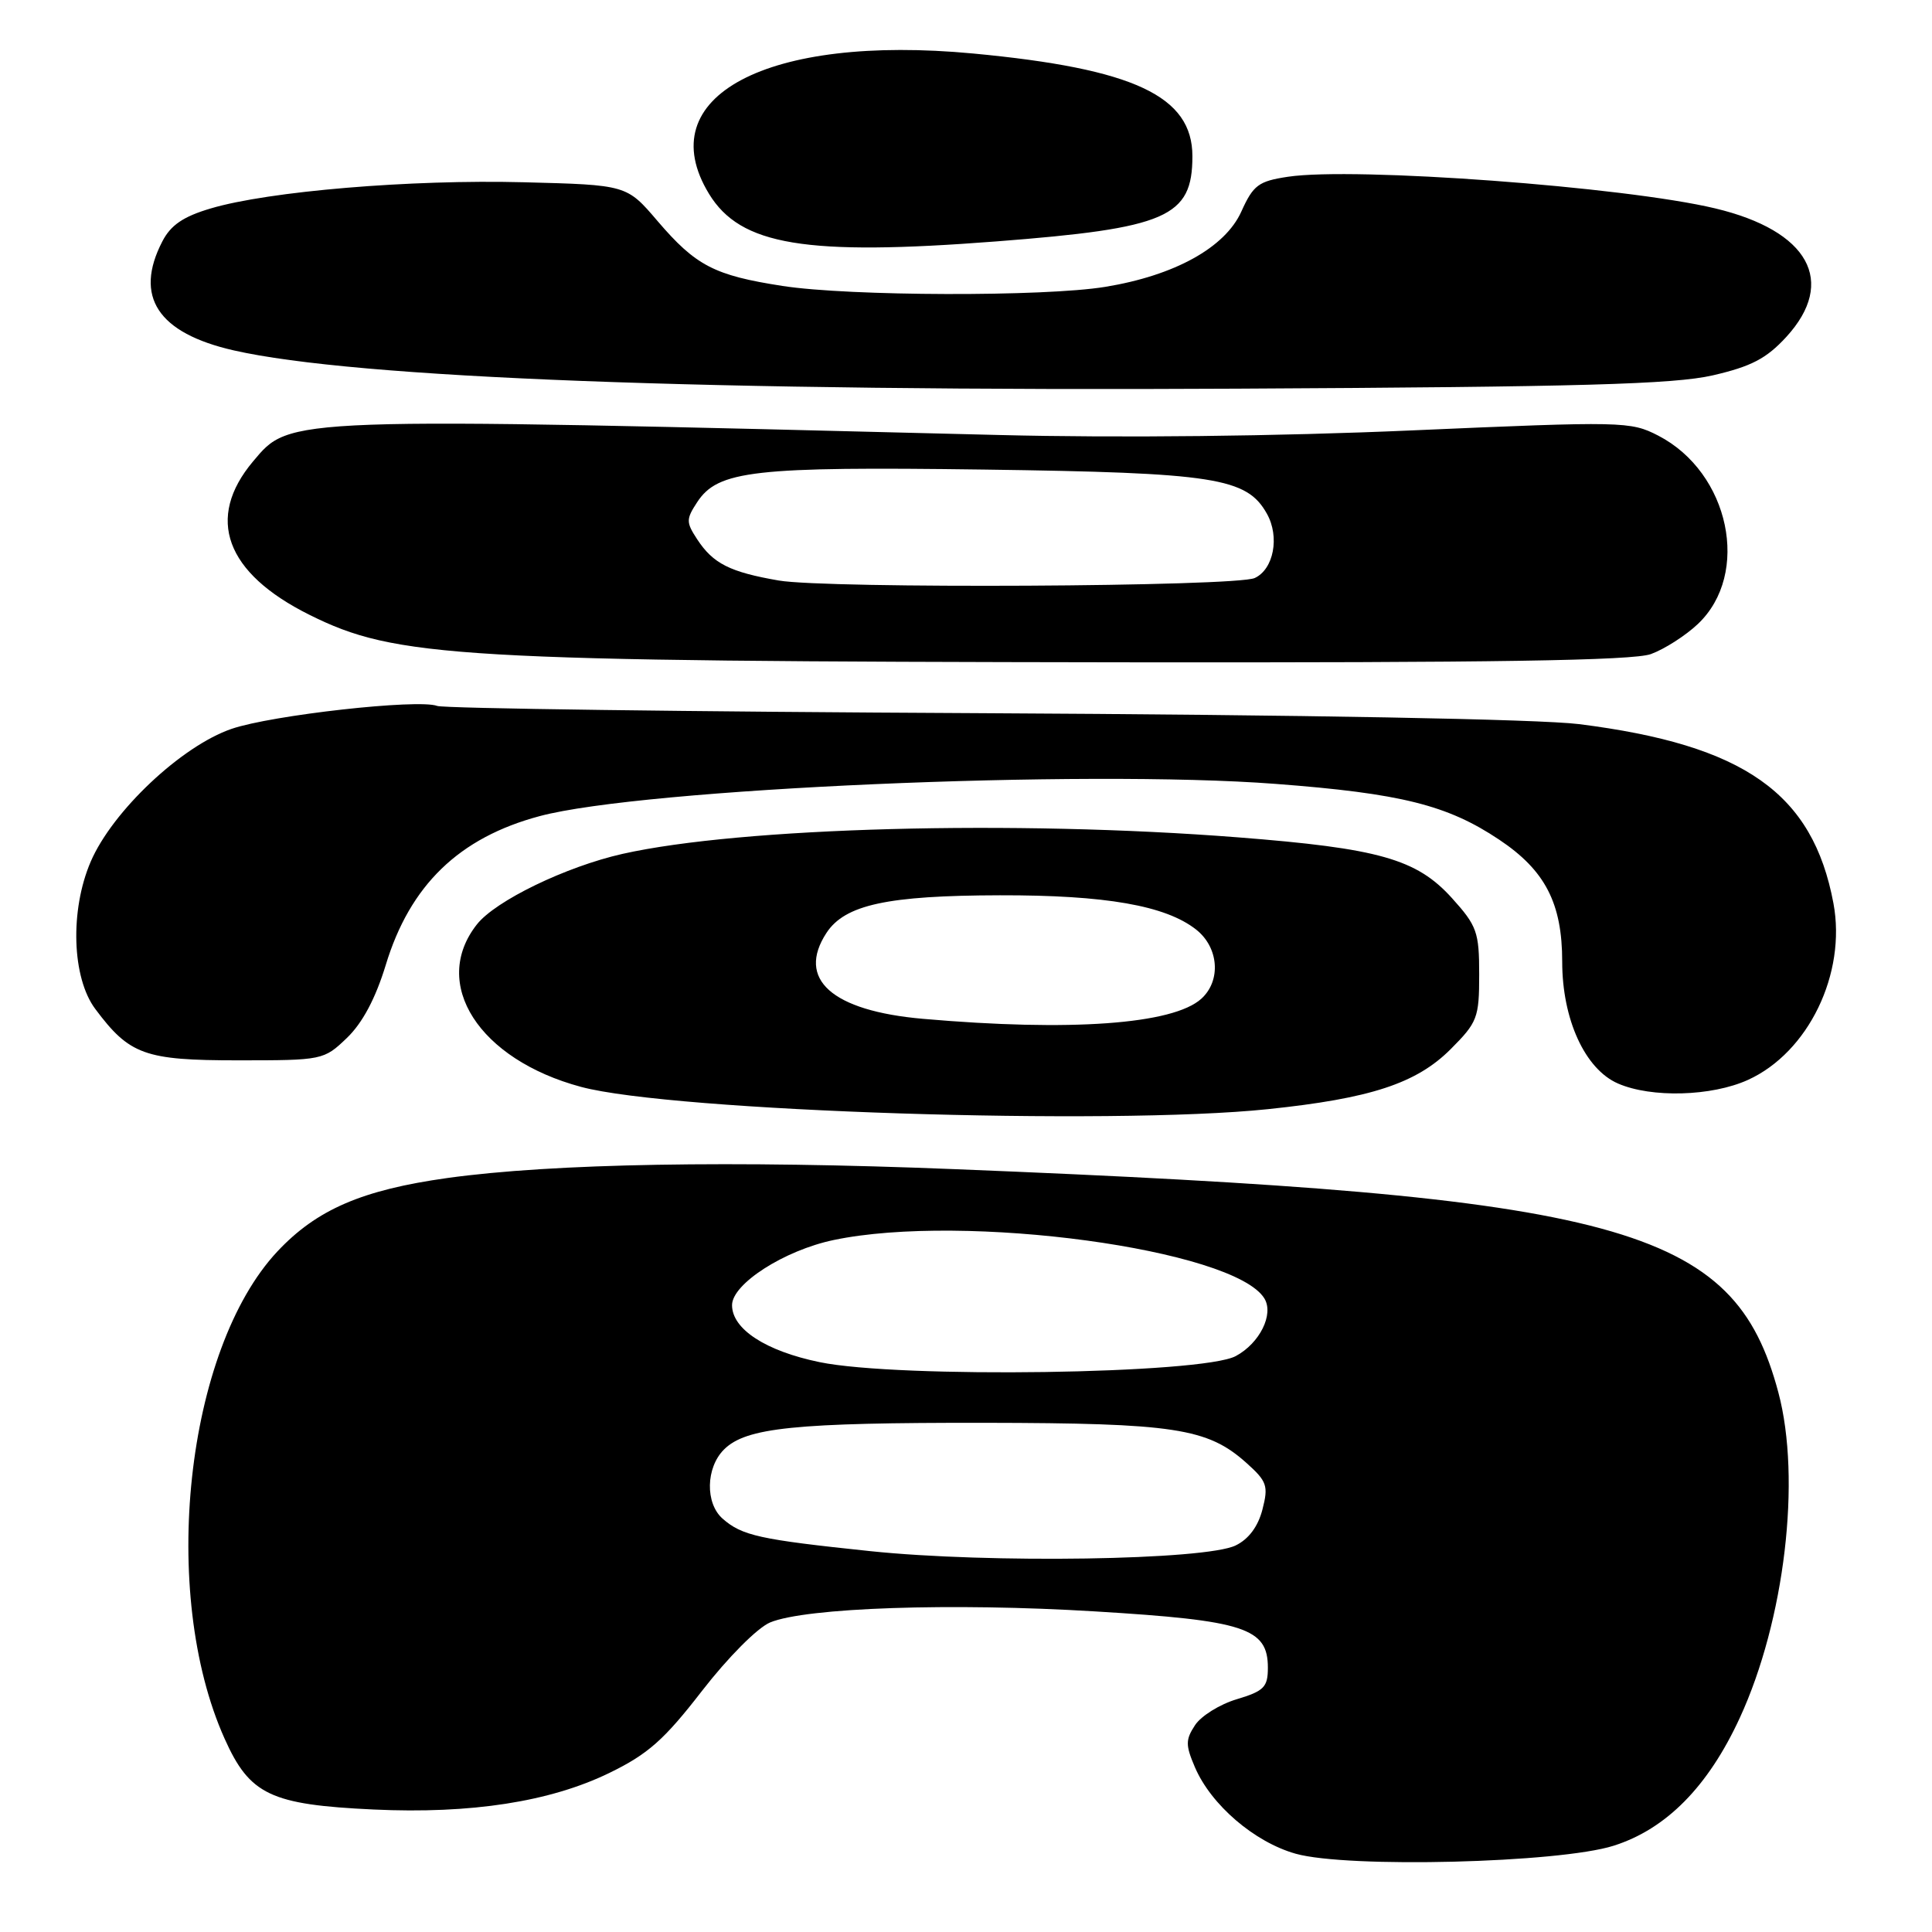 <?xml version="1.0" encoding="UTF-8" standalone="no"?>
<!DOCTYPE svg PUBLIC "-//W3C//DTD SVG 1.1//EN" "http://www.w3.org/Graphics/SVG/1.1/DTD/svg11.dtd" >
<svg xmlns="http://www.w3.org/2000/svg" xmlns:xlink="http://www.w3.org/1999/xlink" version="1.1" viewBox="0 0 256 256">
 <g >
 <path fill="currentColor"
d=" M 213.81 244.57 C 220.78 242.36 226.33 236.74 230.53 227.63 C 236.48 214.73 238.71 195.99 235.64 184.50 C 229.76 162.44 215.13 158.47 126.50 154.92 C 97.13 153.74 73.21 154.16 59.30 156.09 C 47.98 157.67 41.96 160.27 36.75 165.83 C 24.59 178.83 21.10 211.07 29.76 230.38 C 33.09 237.82 35.84 239.13 49.50 239.77 C 62.42 240.37 72.87 238.75 80.73 234.93 C 85.87 232.43 88.01 230.53 93.02 224.05 C 96.47 219.60 100.37 215.68 102.05 214.98 C 106.78 213.02 126.09 212.36 145.11 213.52 C 164.94 214.72 168.00 215.72 168.00 220.98 C 168.00 223.55 167.49 224.07 163.90 225.15 C 161.64 225.82 159.15 227.37 158.35 228.59 C 157.08 230.52 157.08 231.24 158.33 234.16 C 160.47 239.16 166.22 244.09 171.69 245.63 C 178.57 247.56 206.60 246.86 213.81 244.57 Z  M 168.00 146.97 C 181.62 145.55 187.67 143.56 192.21 139.03 C 195.77 135.46 196.00 134.87 196.00 129.12 C 196.00 123.50 195.71 122.68 192.38 118.99 C 187.70 113.82 182.72 112.41 164.00 110.95 C 134.41 108.64 98.20 109.62 82.50 113.14 C 75.00 114.83 65.66 119.35 63.19 122.49 C 57.01 130.34 63.46 140.39 77.00 144.02 C 89.11 147.27 147.14 149.15 168.00 146.97 Z  M 231.62 143.09 C 239.62 139.45 244.68 129.01 242.94 119.69 C 240.21 105.10 231.13 98.71 209.23 95.95 C 203.92 95.29 172.89 94.72 130.00 94.50 C 91.22 94.31 58.79 93.87 57.93 93.54 C 55.46 92.58 36.01 94.75 30.68 96.58 C 24.04 98.86 14.90 107.48 12.02 114.17 C 9.25 120.62 9.52 129.55 12.63 133.70 C 17.16 139.77 19.18 140.50 31.51 140.50 C 42.75 140.50 42.90 140.47 45.97 137.53 C 48.03 135.55 49.76 132.30 51.11 127.88 C 54.32 117.29 60.83 110.99 71.51 108.14 C 85.15 104.49 143.64 101.93 169.03 103.87 C 185.62 105.13 191.79 106.67 198.65 111.26 C 204.75 115.33 207.00 119.69 207.00 127.43 C 207.00 135.07 210.02 141.67 214.39 143.57 C 218.82 145.50 226.80 145.28 231.62 143.09 Z  M 218.75 86.67 C 220.54 86.02 223.34 84.23 224.97 82.69 C 232.01 76.04 229.19 62.61 219.72 57.72 C 216.05 55.83 215.06 55.81 187.10 57.03 C 169.38 57.81 148.30 58.04 132.39 57.64 C 37.26 55.26 38.52 55.22 33.53 61.14 C 27.21 68.66 29.87 75.92 40.99 81.46 C 52.48 87.18 60.37 87.64 149.00 87.76 C 197.79 87.82 216.37 87.53 218.75 86.67 Z  M 226.94 49.74 C 232.05 48.56 234.05 47.52 236.69 44.65 C 243.41 37.31 239.68 30.57 227.26 27.61 C 215.26 24.74 179.50 22.10 170.67 23.42 C 166.75 24.01 166.07 24.52 164.48 28.04 C 162.33 32.81 155.63 36.51 146.45 38.01 C 138.39 39.33 112.55 39.26 103.69 37.89 C 94.65 36.49 92.20 35.22 87.12 29.28 C 83.04 24.50 83.04 24.50 69.39 24.15 C 54.44 23.76 35.58 25.34 27.92 27.62 C 24.29 28.69 22.62 29.83 21.51 31.99 C 17.73 39.29 20.90 44.14 30.98 46.43 C 47.11 50.10 93.62 51.87 164.00 51.50 C 209.37 51.27 221.77 50.92 226.94 49.74 Z  M 132.00 31.99 C 154.62 30.24 158.00 28.78 158.00 20.70 C 158.00 12.73 150.26 9.10 128.95 7.09 C 101.63 4.52 86.08 12.78 93.95 25.69 C 98.12 32.52 106.71 33.94 132.00 31.99 Z  M 115.27 205.53 C 100.67 204.00 98.32 203.49 95.75 201.23 C 93.43 199.19 93.52 194.48 95.93 192.07 C 98.84 189.16 105.31 188.50 130.50 188.53 C 155.59 188.57 160.00 189.24 165.13 193.82 C 167.89 196.29 168.09 196.87 167.28 200.02 C 166.70 202.27 165.45 203.95 163.73 204.78 C 159.70 206.74 131.04 207.18 115.27 205.53 Z  M 108.60 180.49 C 101.47 179.02 97.00 176.12 97.00 172.94 C 97.00 170.12 103.92 165.68 110.46 164.31 C 127.76 160.68 163.50 165.53 167.53 172.04 C 168.83 174.14 166.92 177.99 163.74 179.69 C 159.28 182.08 119.11 182.66 108.60 180.49 Z  M 122.29 135.00 C 110.21 133.94 105.50 129.74 109.52 123.60 C 111.97 119.88 117.59 118.66 132.50 118.63 C 146.50 118.60 154.45 119.99 158.49 123.17 C 161.50 125.54 161.83 129.94 159.18 132.34 C 155.43 135.73 141.87 136.71 122.29 135.00 Z  M 103.18 76.92 C 96.71 75.80 94.49 74.68 92.38 71.46 C 90.90 69.20 90.90 68.80 92.38 66.54 C 95.13 62.34 99.87 61.81 130.40 62.22 C 160.98 62.64 165.20 63.30 167.87 68.07 C 169.59 71.13 168.77 75.43 166.26 76.59 C 163.76 77.75 109.57 78.03 103.18 76.92 Z "/>
</g>
</svg>